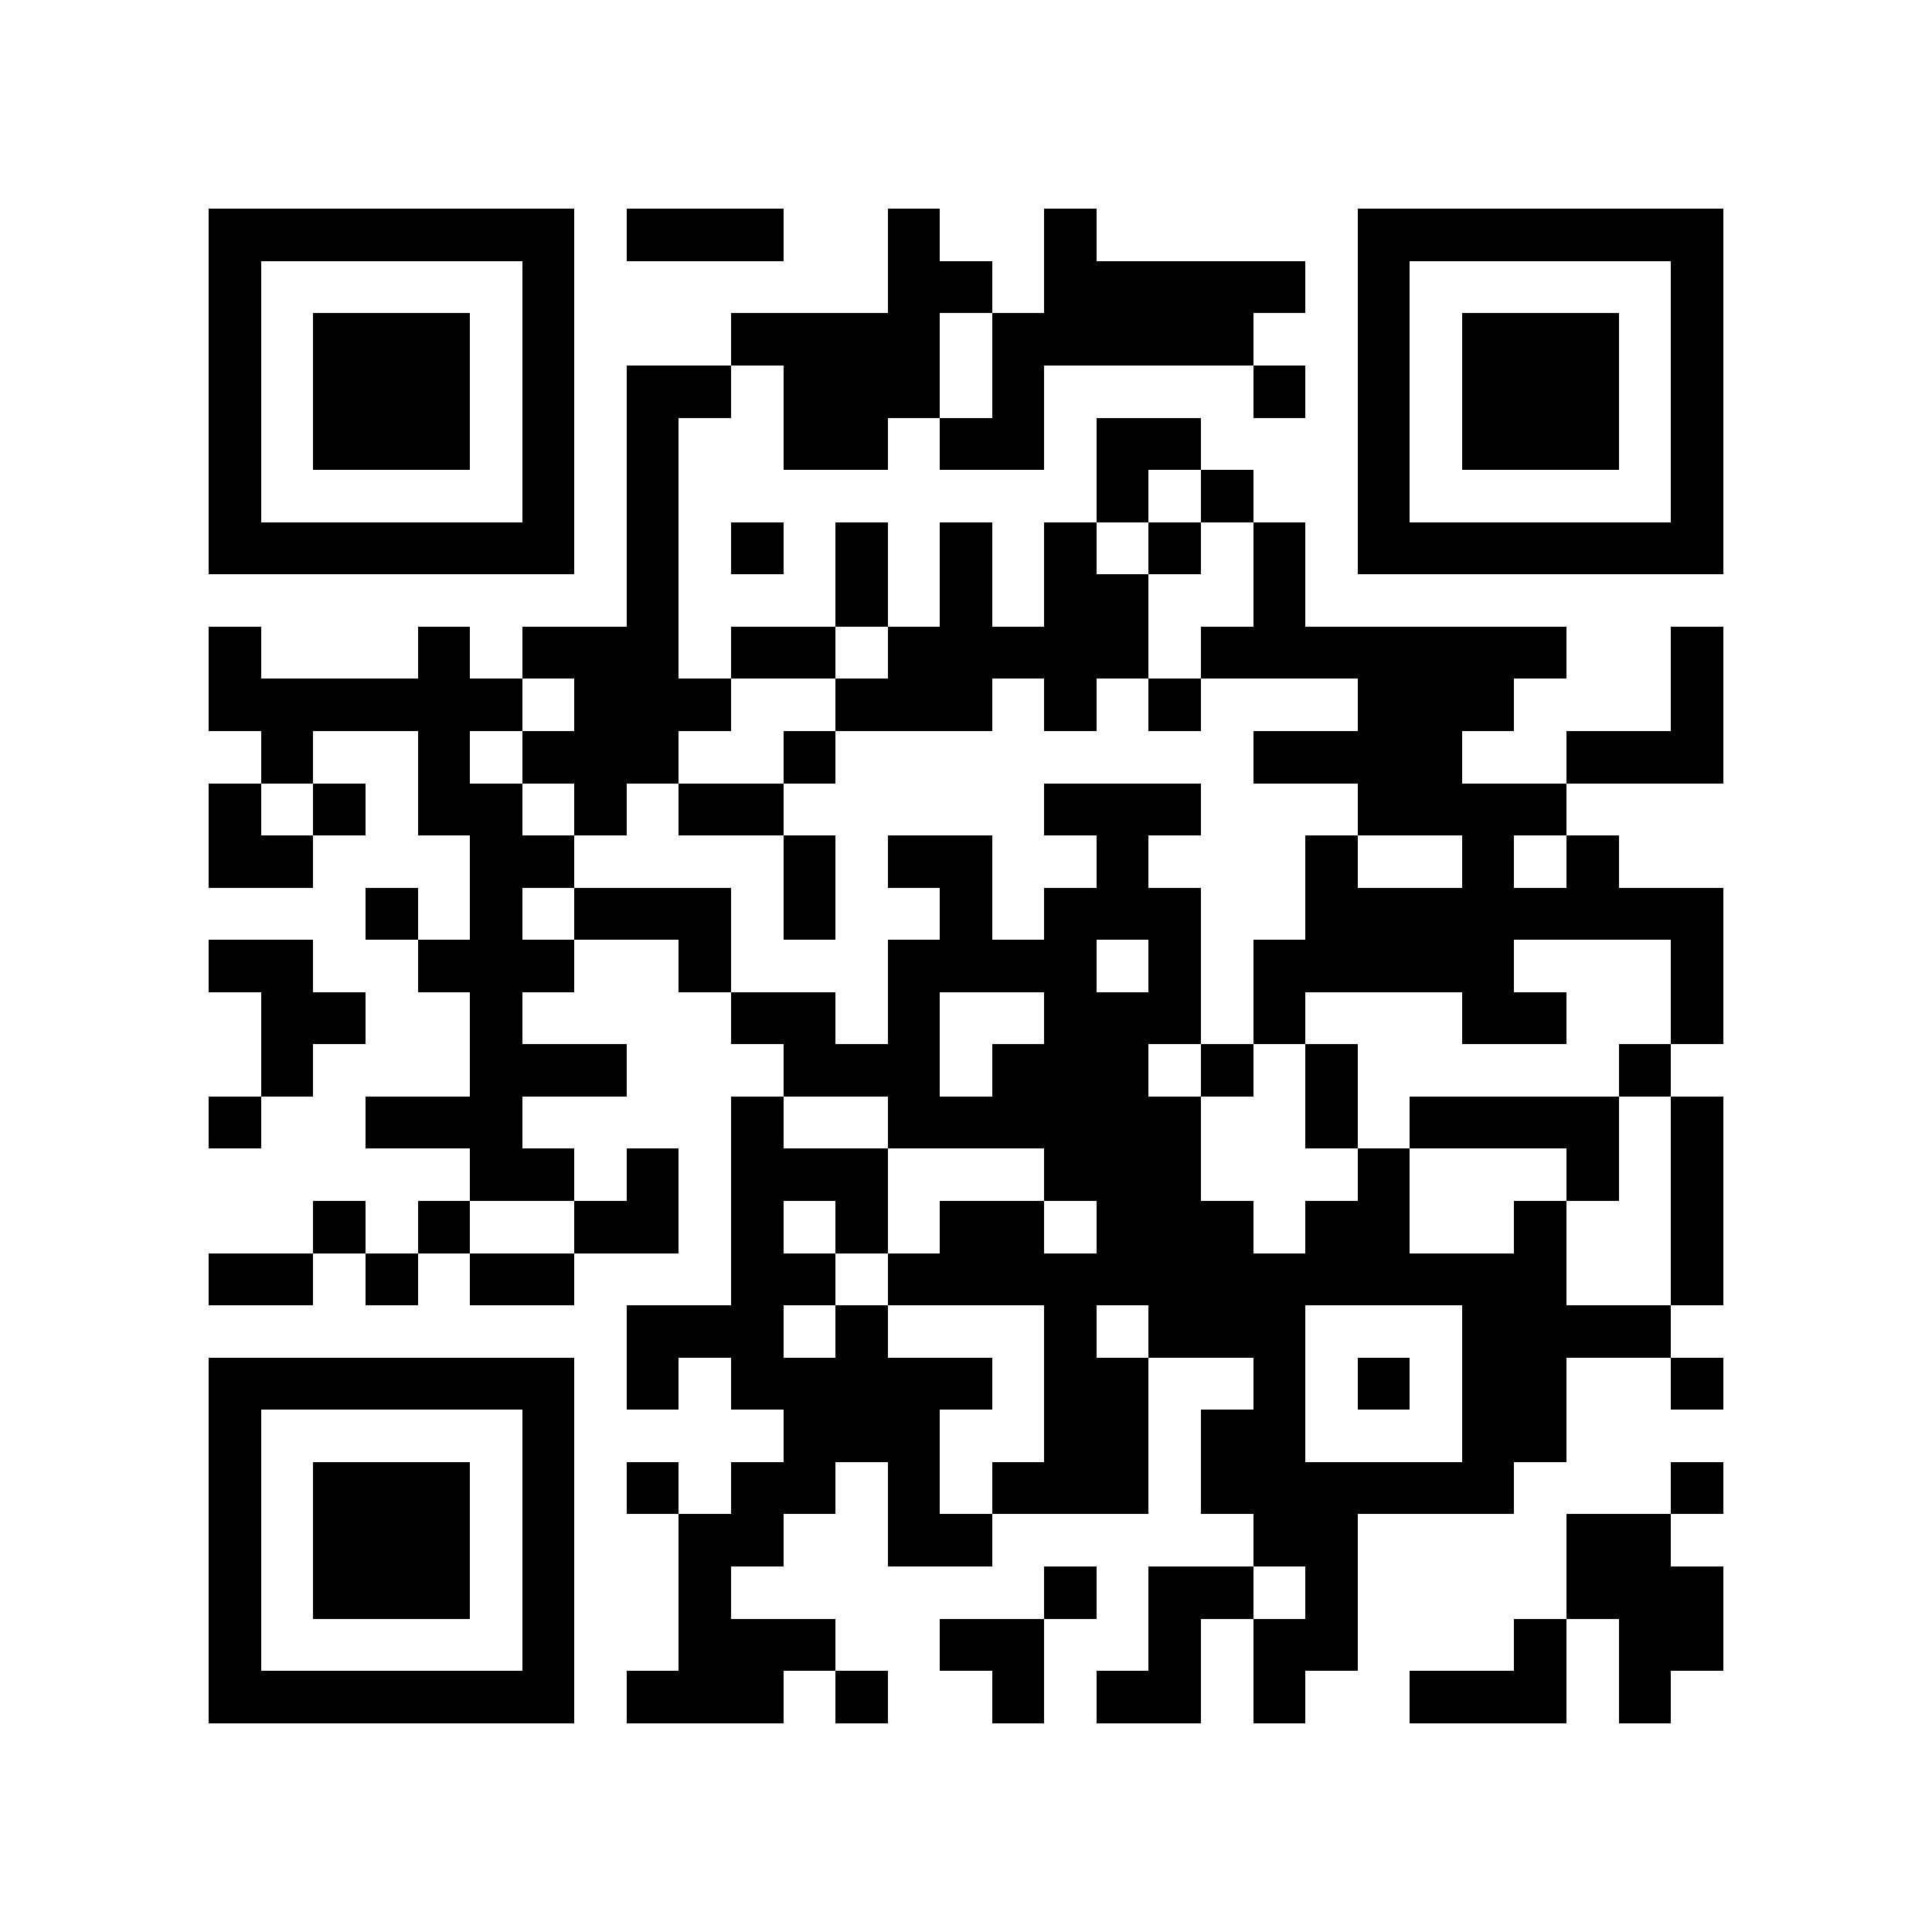 <?xml version="1.0" encoding="utf-8"?><!DOCTYPE svg PUBLIC "-//W3C//DTD SVG 1.1//EN" "http://www.w3.org/Graphics/SVG/1.1/DTD/svg11.dtd"><svg xmlns="http://www.w3.org/2000/svg" viewBox="0 0 37 37" shape-rendering="crispEdges"><path fill="#ffffff" d="M0 0h37v37H0z"/><path stroke="#000000" d="M4 4.5h7m1 0h3m2 0h1m2 0h1m5 0h7M4 5.5h1m5 0h1m6 0h2m1 0h5m1 0h1m5 0h1M4 6.5h1m1 0h3m1 0h1m3 0h4m1 0h5m2 0h1m1 0h3m1 0h1M4 7.5h1m1 0h3m1 0h1m1 0h2m1 0h3m1 0h1m4 0h1m1 0h1m1 0h3m1 0h1M4 8.5h1m1 0h3m1 0h1m1 0h1m2 0h2m1 0h2m1 0h2m3 0h1m1 0h3m1 0h1M4 9.5h1m5 0h1m1 0h1m8 0h1m1 0h1m2 0h1m5 0h1M4 10.5h7m1 0h1m1 0h1m1 0h1m1 0h1m1 0h1m1 0h1m1 0h1m1 0h7M12 11.5h1m3 0h1m1 0h1m1 0h2m2 0h1M4 12.5h1m3 0h1m1 0h3m1 0h2m1 0h5m1 0h7m2 0h1M4 13.5h6m1 0h3m2 0h3m1 0h1m1 0h1m3 0h3m3 0h1M5 14.5h1m2 0h1m1 0h3m2 0h1m8 0h4m2 0h3M4 15.5h1m1 0h1m1 0h2m1 0h1m1 0h2m5 0h3m3 0h4M4 16.5h2m3 0h2m4 0h1m1 0h2m2 0h1m3 0h1m2 0h1m1 0h1M7 17.5h1m1 0h1m1 0h3m1 0h1m2 0h1m1 0h3m2 0h8M4 18.5h2m2 0h3m2 0h1m3 0h4m1 0h1m1 0h5m3 0h1M5 19.5h2m2 0h1m4 0h2m1 0h1m2 0h3m1 0h1m3 0h2m2 0h1M5 20.5h1m3 0h3m3 0h3m1 0h3m1 0h1m1 0h1m5 0h1M4 21.5h1m2 0h3m4 0h1m2 0h6m2 0h1m1 0h4m1 0h1M9 22.5h2m1 0h1m1 0h3m3 0h3m3 0h1m3 0h1m1 0h1M6 23.5h1m1 0h1m2 0h2m1 0h1m1 0h1m1 0h2m1 0h3m1 0h2m2 0h1m2 0h1M4 24.5h2m1 0h1m1 0h2m3 0h2m1 0h13m2 0h1M12 25.5h3m1 0h1m3 0h1m1 0h3m3 0h4M4 26.5h7m1 0h1m1 0h5m1 0h2m2 0h1m1 0h1m1 0h2m2 0h1M4 27.5h1m5 0h1m4 0h3m2 0h2m1 0h2m3 0h2M4 28.5h1m1 0h3m1 0h1m1 0h1m1 0h2m1 0h1m1 0h3m1 0h6m3 0h1M4 29.5h1m1 0h3m1 0h1m2 0h2m2 0h2m5 0h2m4 0h2M4 30.5h1m1 0h3m1 0h1m2 0h1m6 0h1m1 0h2m1 0h1m4 0h3M4 31.5h1m5 0h1m2 0h3m2 0h2m2 0h1m1 0h2m3 0h1m1 0h2M4 32.5h7m1 0h3m1 0h1m2 0h1m1 0h2m1 0h1m2 0h3m1 0h1"/></svg>
